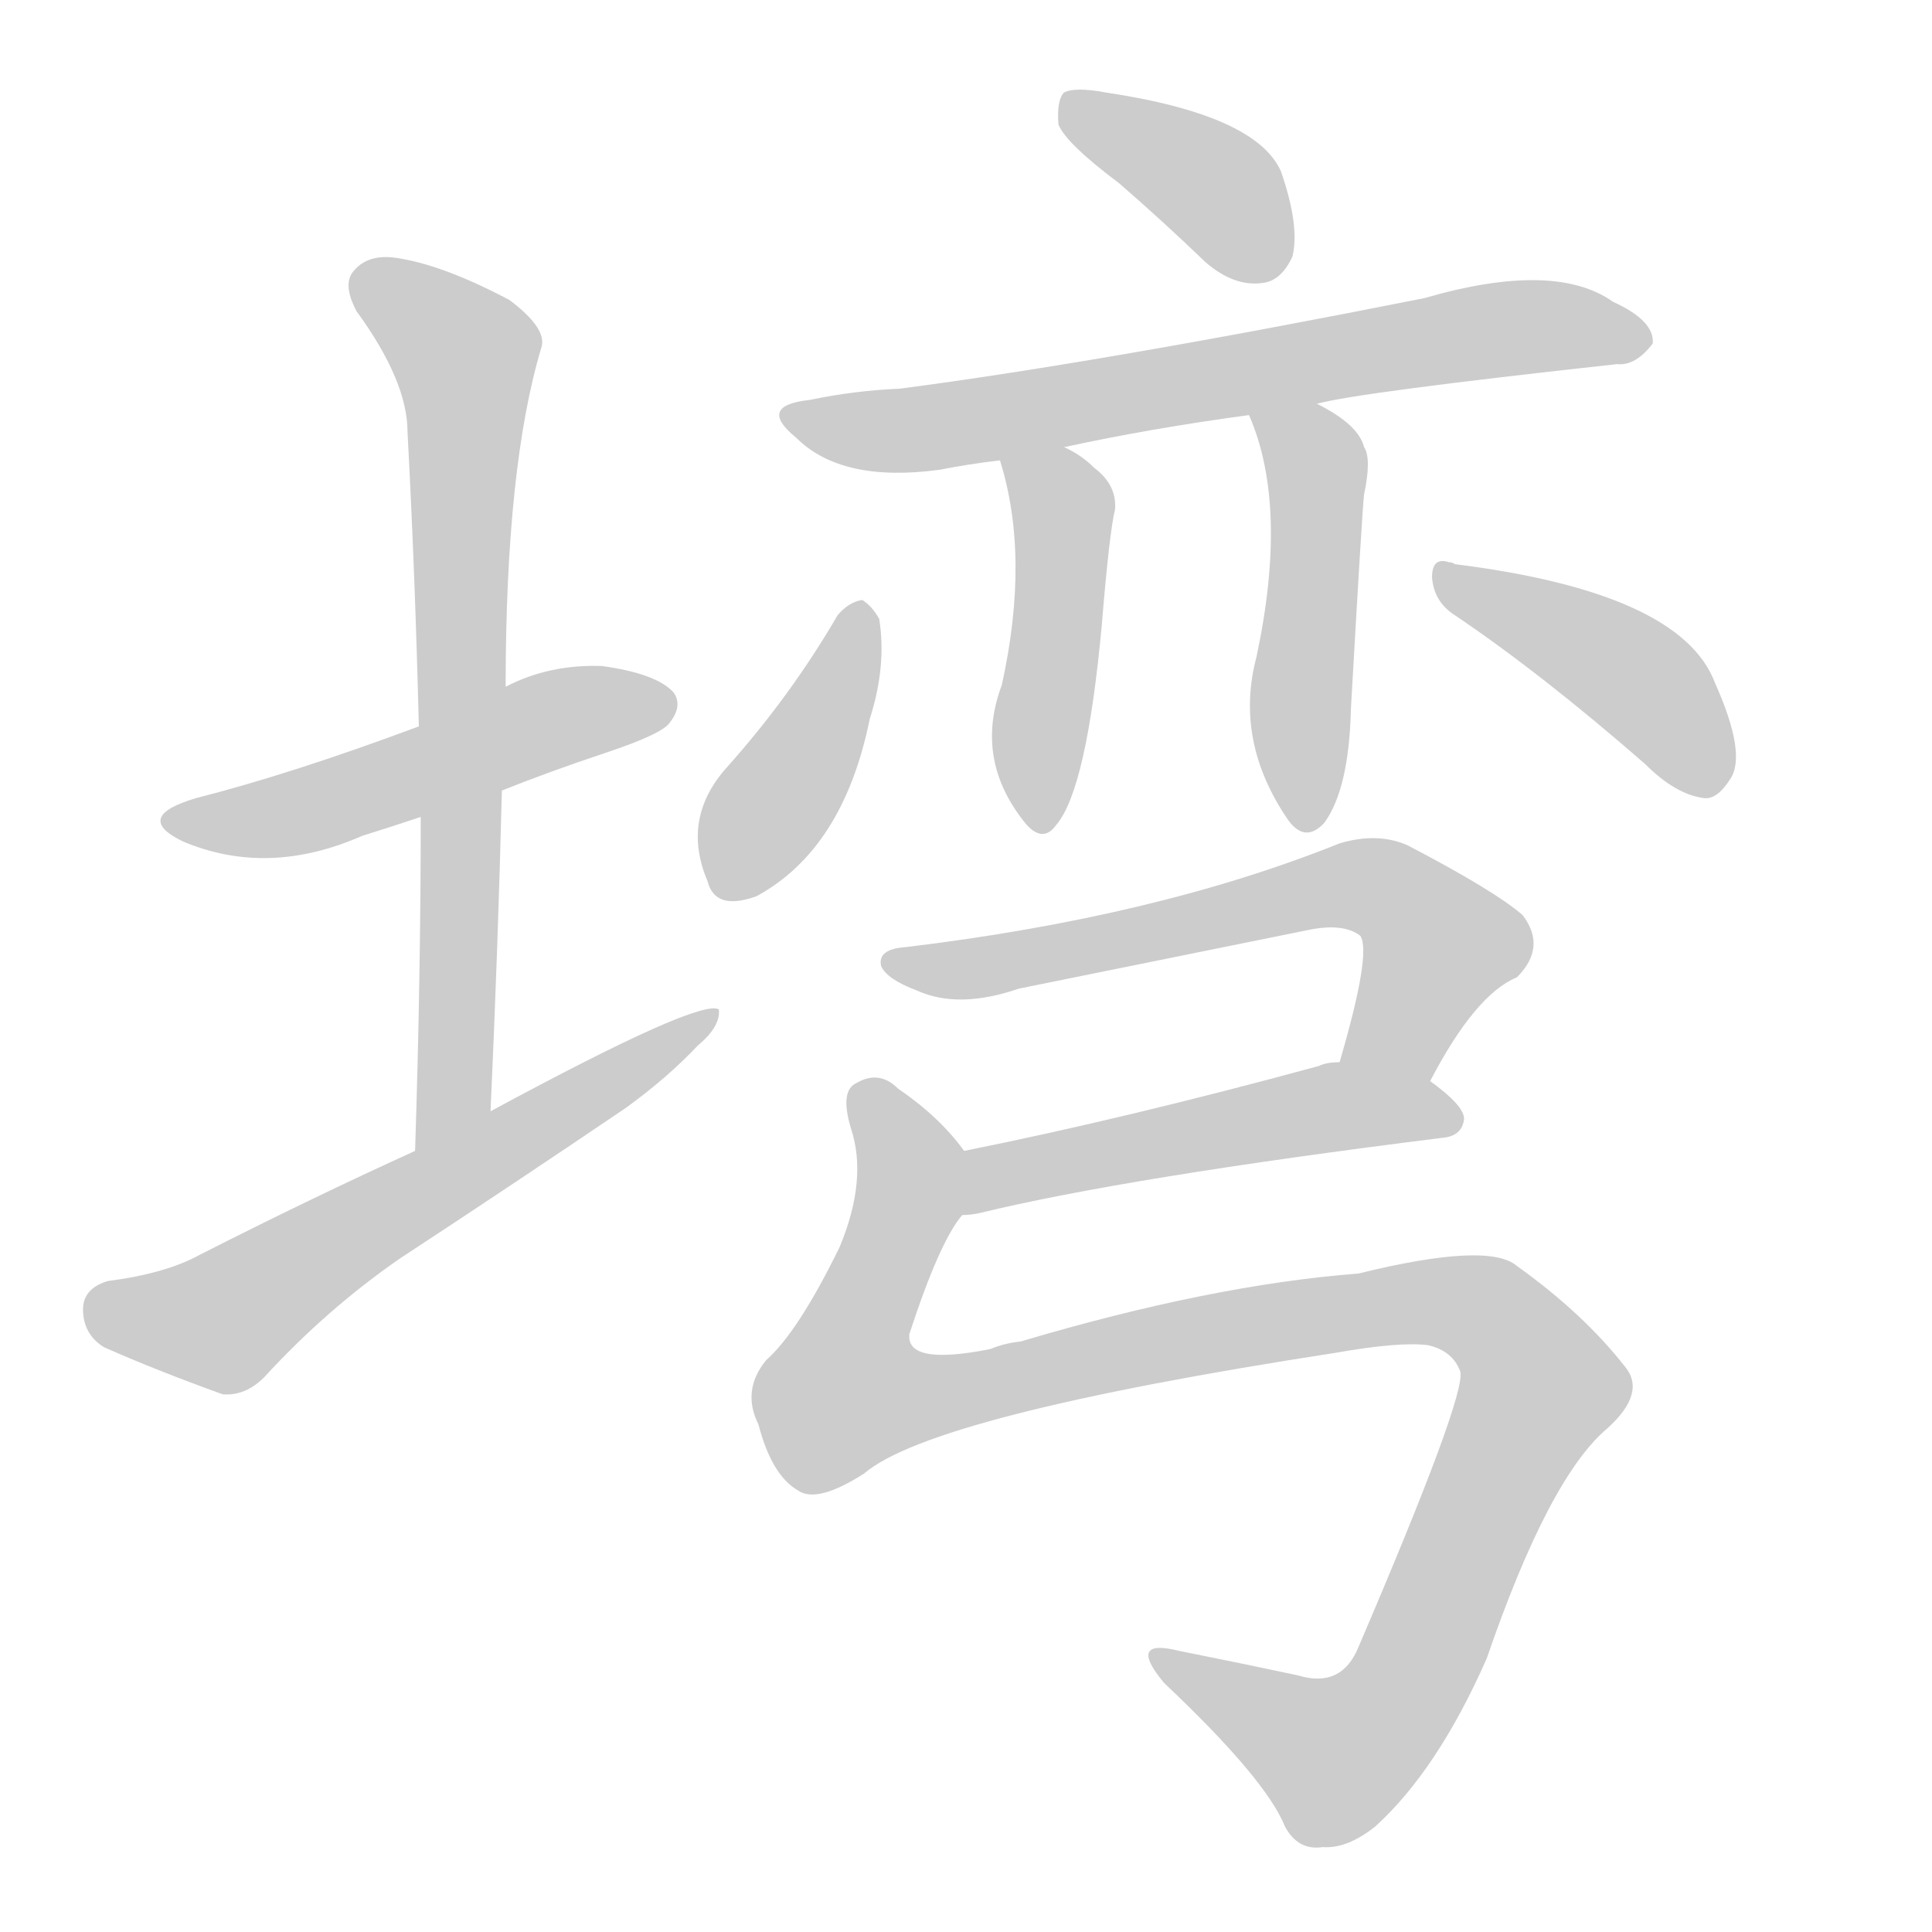 <!--
AnimCJK 2016-2018 Copyright Francois Mizessyn - https://github.com/parsimonhi/animCJK
Derived from:
    MakeMeAHanzi project - https://github.com/skishore/makemeahanzi
    Arphic PL KaitiM GB - https://apps.ubuntu.com/cat/applications/precise/fonts-arphic-gkai00mp/
    Arphic PL UKai - https://apps.ubuntu.com/cat/applications/fonts-arphic-ukai/
You can redistribute and/or modify this file under the terms of the Arphic Public License
as published by Arphic Technology Co., Ltd.
You should have received a copy of this license (the directory "APL") along with this file;
if not, see http://ftp.gnu.org/non-gnu/chinese-fonts-truetype/LICENSE.
-->
<svg id="z22598" class="acjk" version="1.1" viewBox="0 0 1024 1024" xmlns="http://www.w3.org/2000/svg" xmlns:xlink="http://www.w3.org/1999/xlink">
<style>
<![CDATA[
@keyframes z22598k {
	from {
		stroke:#ccc;
		stroke-dashoffset:3334;
	}
	1% {
		stroke:#c00;
		stroke-dashoffset:3334;
	}
	75% {
		stroke:#c00;
		stroke-dashoffset:0;
	}
	to {
		stroke:#000;
	}
}
#z22598 path[clip-path] {
	animation:z22598k 1s linear both;
	stroke-dasharray:3334;
	stroke-width:128;
	stroke-linecap:round;
	fill:none;
}
#z22598 path[clip-path="url(#z22598c1)"] {animation-delay:1s;}
#z22598 path[clip-path="url(#z22598c2)"] {animation-delay:2s;}
#z22598 path[clip-path="url(#z22598c3)"] {animation-delay:3s;}
#z22598 path[clip-path="url(#z22598c4)"] {animation-delay:4s;}
#z22598 path[clip-path="url(#z22598c5)"] {animation-delay:5s;}
#z22598 path[clip-path="url(#z22598c6)"] {animation-delay:6s;}
#z22598 path[clip-path="url(#z22598c7)"] {animation-delay:7s;}
#z22598 path[clip-path="url(#z22598c8)"] {animation-delay:8s;}
#z22598 path[clip-path="url(#z22598c9)"] {animation-delay:9s;}
#z22598 path[clip-path="url(#z22598c10)"] {animation-delay:10s;}
#z22598 path[clip-path="url(#z22598c11)"] {animation-delay:11s;}
#z22598 path[clip-path="url(#z22598c12)"] {animation-delay:12s;}
#z22598 path {fill:#ccc;}
]]>
</style>
<path id="z22598d1" d="M266 419Q291 409 321 399Q351 389 355 383Q362 374 357 367Q348 357 319 353Q291 352 268 364C237 378 237 378 222 385Q155 410 104 423Q70 433 97 446Q142 465 192 443Q205 439 223 433C252 424 252 424 266 419Z"/>
<path id="z22598d2" d="M260 589Q264 501 266 419C267 382 267 382 268 364Q268 247 287 184Q290 174 270 159Q236 141 212 137Q196 134 188 143Q181 150 189 165Q216 202 216 229Q220 304 222 385C223 417 223 417 223 433Q223 518 220 610C220 625 260 604 260 589Z"/>
<path id="z22598d3" d="M220 610Q165 635 106 665Q88 675 57 679Q44 683 44 694Q44 707 55 714Q82 726 118 739Q130 740 140 730Q173 694 212 667Q273 627 332 587Q354 571 370 554Q382 544 381 535Q371 529 260 589C233 603 233 603 220 610Z"/>
<path id="z22598d4" d="M593 97Q615 116 639 139Q654 152 669 150Q679 149 685 136Q689 120 679 91Q666 61 586 49Q570 46 564 49Q560 53 561 66Q565 76 593 97Z"/>
<path id="z22598d5" d="M698 214Q720 208 857 193Q867 194 876 182Q877 170 855 160Q824 138 755 158Q584 192 477 206Q453 207 429 212Q401 215 422 232Q446 256 498 249Q513 246 530 244C553 239 553 239 564 237Q610 227 662 220C686 216 686 216 698 214Z"/>
<path id="z22598d6" d="M530 244Q546 295 531 363Q516 403 544 437Q553 447 560 437Q576 418 584 331Q588 282 591 270Q592 257 580 248Q573 241 564 237C553 233 528 233 530 244Z"/>
<path id="z22598d7" d="M662 220Q683 268 666 348Q654 393 683 435Q692 447 702 436Q715 418 716 376Q722 270 723 262Q727 243 723 237Q720 225 698 214C688 208 657 209 662 220Z"/>
<path id="z22598d8" d="M444 326Q419 369 385 407Q361 434 375 467Q379 483 401 475Q447 450 461 381Q470 353 466 328Q462 321 457 318Q450 319 444 326Z"/>
<path id="z22598d9" d="M771 326Q817 357 872 405Q888 421 903 423Q910 424 917 413Q926 400 909 362Q891 314 771 299Q770 298 768 298Q759 295 759 306Q760 319 771 326Z"/>
<path id="z22598d10" d="M758 573Q782 527 804 518Q820 502 807 485Q792 472 746 448Q730 441 710 447Q613 486 480 502Q465 503 467 512Q470 519 486 525Q508 535 540 524Q619 508 693 493Q712 489 721 496Q727 505 710 563C707 579 751 588 758 573Z"/>
<path id="z22598d11" d="M510 644Q514 644 519 643Q597 624 765 603Q775 602 776 593Q776 586 758 573C745 563 726 563 710 563Q703 563 699 565Q596 593 511 610C500 612 499 644 510 644Z"/>
<path id="z22598d12" d="M458 781Q494 750 708 717Q742 711 757 713Q770 716 774 727Q777 740 720 873Q711 895 688 888Q660 882 625 875Q597 868 617 892Q671 943 681 968Q688 981 701 979Q714 980 729 968Q762 938 788 879Q821 783 852 757Q873 738 861 724Q839 696 804 671Q789 658 720 675Q642 681 541 711Q532 712 525 715Q480 724 482 707Q498 658 510 644C516 634 518 619 511 610Q498 592 476 577Q466 567 454 574Q445 578 451 598Q460 625 445 661Q423 706 406 721Q393 737 402 755Q409 782 423 790Q433 797 458 781Z"/>
<defs>
	<clipPath id="z22598c1"><use xlink:href="#z22598d1"/></clipPath>
	<clipPath id="z22598c2"><use xlink:href="#z22598d2"/></clipPath>
	<clipPath id="z22598c3"><use xlink:href="#z22598d3"/></clipPath>
	<clipPath id="z22598c4"><use xlink:href="#z22598d4"/></clipPath>
	<clipPath id="z22598c5"><use xlink:href="#z22598d5"/></clipPath>
	<clipPath id="z22598c6"><use xlink:href="#z22598d6"/></clipPath>
	<clipPath id="z22598c7"><use xlink:href="#z22598d7"/></clipPath>
	<clipPath id="z22598c8"><use xlink:href="#z22598d8"/></clipPath>
	<clipPath id="z22598c9"><use xlink:href="#z22598d9"/></clipPath>
	<clipPath id="z22598c10"><use xlink:href="#z22598d10"/></clipPath>
	<clipPath id="z22598c11"><use xlink:href="#z22598d11"/></clipPath>
	<clipPath id="z22598c12"><use xlink:href="#z22598d12"/></clipPath>
</defs>
<path pathLength="3333" clip-path="url(#z22598c1)" d="M97 435L352 370"/>
<path pathLength="3333" clip-path="url(#z22598c2)" d="M193 150L249 202L226 601"/>
<path pathLength="3333" clip-path="url(#z22598c3)" d="M49 695L120 700L376 542"/>
<path pathLength="3333" clip-path="url(#z22598c4)" d="M569 58L650 104L676 144"/>
<path pathLength="3333" clip-path="url(#z22598c5)" d="M424 223L868 175"/>
<path pathLength="3333" clip-path="url(#z22598c6)" d="M537 247L564 276L551 436"/>
<path pathLength="3333" clip-path="url(#z22598c7)" d="M671 225L698 255L692 432"/>
<path pathLength="3333" clip-path="url(#z22598c8)" d="M454 328L387 473"/>
<path pathLength="3333" clip-path="url(#z22598c9)" d="M766 305L863 356L909 417"/>
<path pathLength="3333" clip-path="url(#z22598c10)" d="M476 511L727 470L767 500L732 567"/>
<path pathLength="3333" clip-path="url(#z22598c11)" d="M518 635L709 586L768 593"/>
<path pathLength="3333" clip-path="url(#z22598c12)" d="M459 575L482 621L441 722L454 751L763 689L815 729L710 931L616 880"/>
</svg>